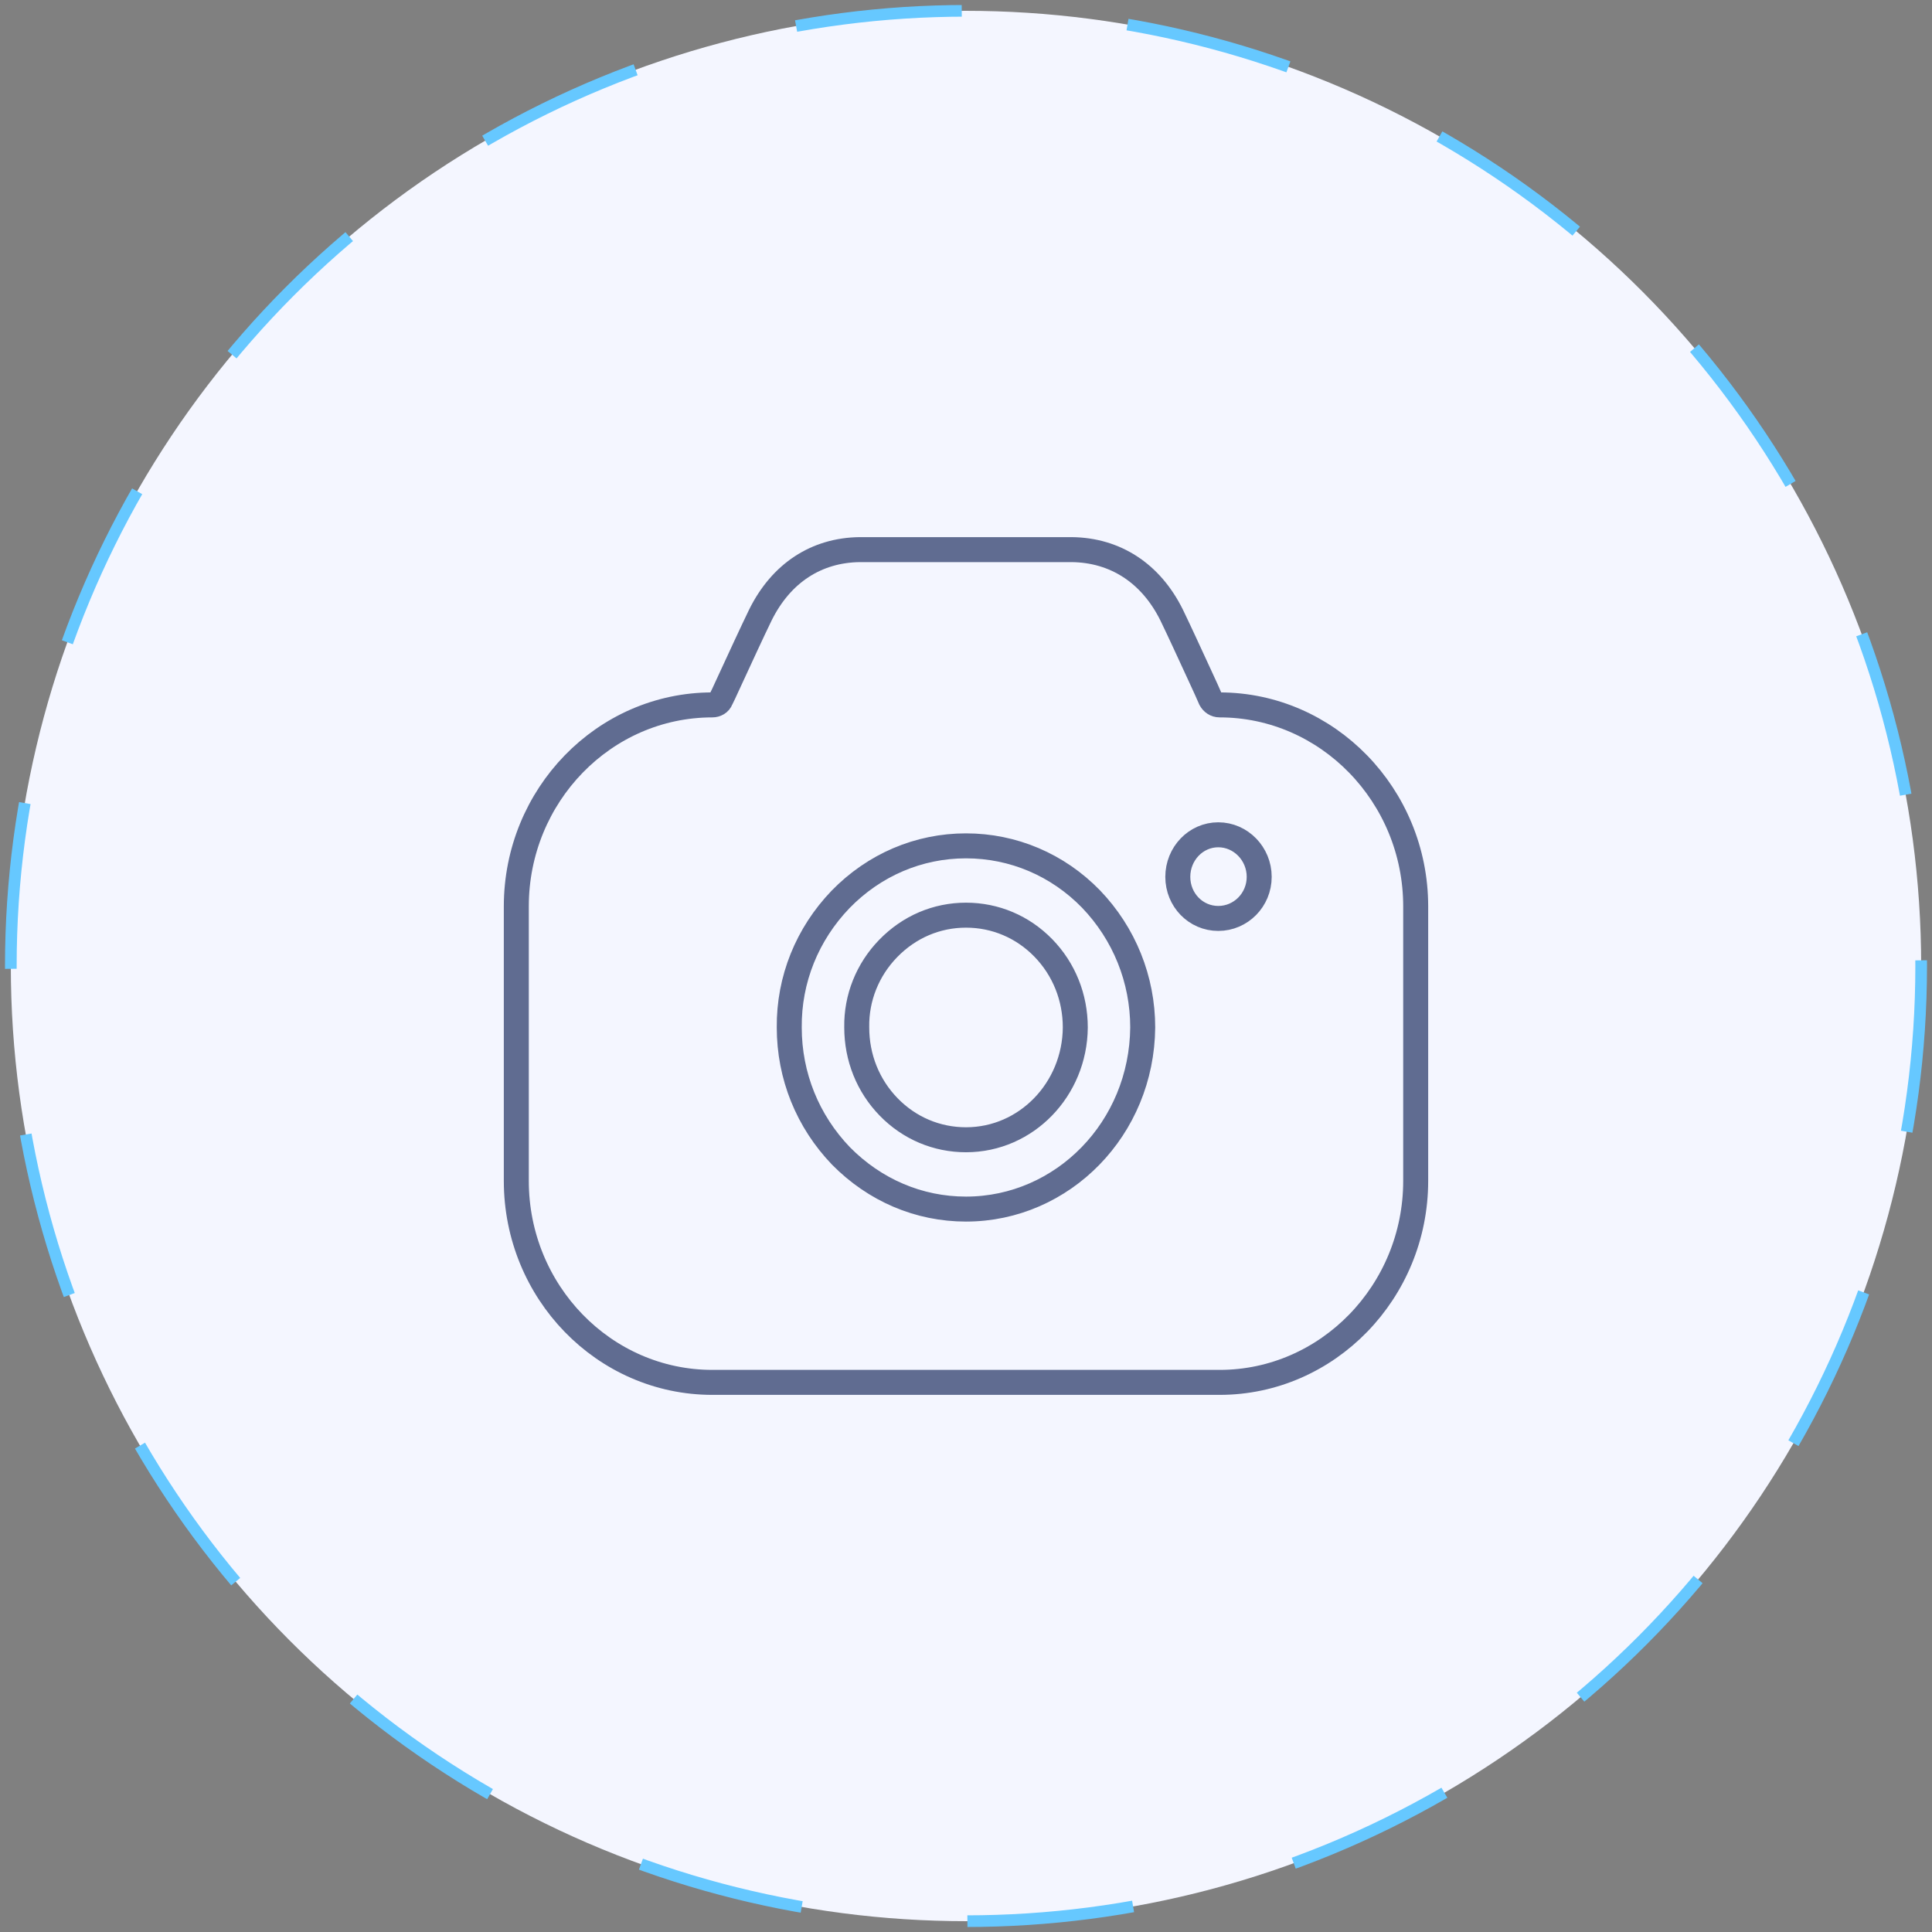 <svg width="116" height="116" viewBox="0 0 116 116" fill="none" xmlns="http://www.w3.org/2000/svg">
<rect x="0" y="0" width="116" height="116" fill="#808080" stroke="none"/>
<circle cx="58" cy="58" r="57.35" fill="#F4F6FF" stroke="#66C8FF" stroke-width="0.7" stroke-dasharray="10 10"/>
<path opacity="0.7" fill-rule="evenodd" clip-rule="evenodd" d="M72.688 41.99C72.796 42.184 72.985 42.323 73.228 42.323C79.708 42.323 85 47.761 85 54.421V70.902C85 77.562 79.708 83 73.228 83H42.772C36.265 83 31 77.562 31 70.902V54.421C31 47.761 36.265 42.323 42.772 42.323C42.988 42.323 43.204 42.212 43.285 41.99L43.447 41.657C43.54 41.456 43.636 41.248 43.733 41.038C44.423 39.541 45.188 37.886 45.661 36.912C46.903 34.415 49.009 33.028 51.628 33H64.345C66.964 33.028 69.097 34.415 70.339 36.912C70.764 37.786 71.412 39.194 72.037 40.551C72.165 40.831 72.293 41.109 72.418 41.38L72.688 41.99ZM70.717 52.647C70.717 54.034 71.797 55.144 73.147 55.144C74.497 55.144 75.604 54.034 75.604 52.647C75.604 51.26 74.497 50.122 73.147 50.122C71.797 50.122 70.717 51.26 70.717 52.647ZM53.33 56.946C54.599 55.642 56.246 54.948 58.001 54.948C59.756 54.948 61.403 55.642 62.645 56.918C63.887 58.195 64.562 59.887 64.562 61.691C64.535 65.409 61.619 68.433 58.001 68.433C56.246 68.433 54.599 67.74 53.357 66.463C52.115 65.187 51.44 63.494 51.44 61.691V61.663C51.413 59.915 52.088 58.222 53.33 56.946ZM65.478 69.404C63.561 71.374 60.915 72.595 57.999 72.595C55.164 72.595 52.518 71.457 50.493 69.404C48.495 67.323 47.388 64.603 47.388 61.69C47.361 58.804 48.468 56.085 50.466 54.004C52.491 51.923 55.164 50.786 57.999 50.786C60.834 50.786 63.507 51.923 65.505 53.977C67.503 56.057 68.61 58.804 68.61 61.69C68.583 64.715 67.395 67.434 65.478 69.404Z" stroke="#223263" stroke-width="1.5"/>
</svg>

